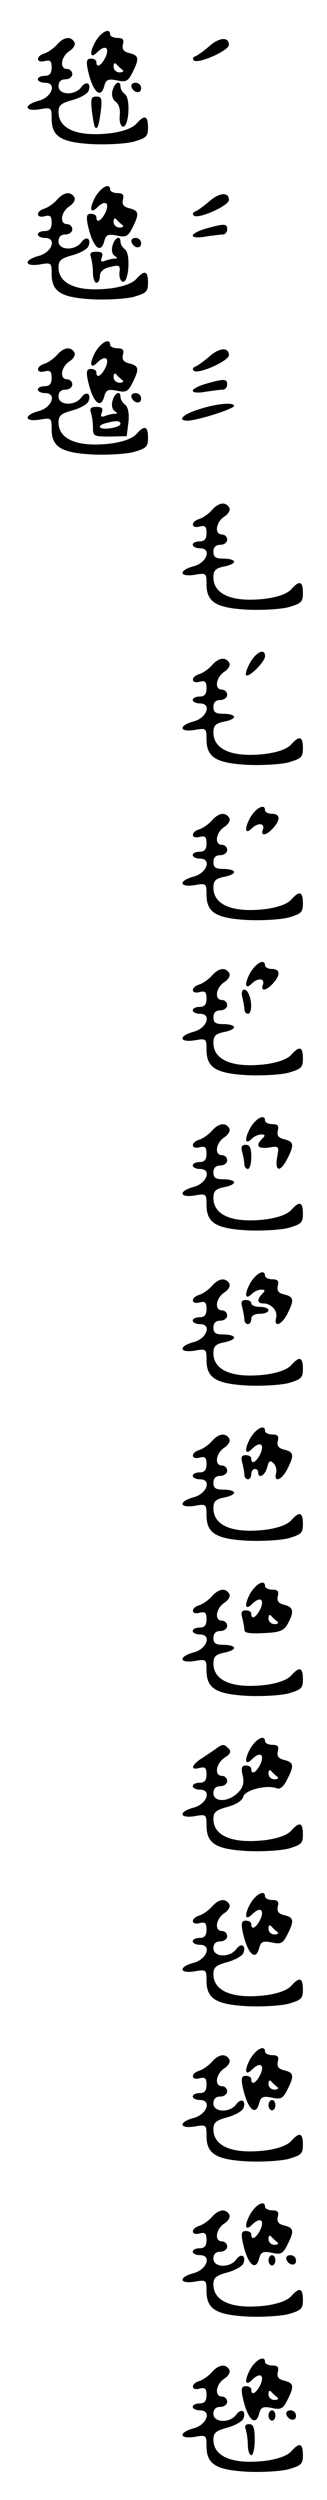 <?xml version="1.0" standalone="no"?>
<!DOCTYPE svg PUBLIC "-//W3C//DTD SVG 20010904//EN"
 "http://www.w3.org/TR/2001/REC-SVG-20010904/DTD/svg10.dtd">
<svg version="1.0" xmlns="http://www.w3.org/2000/svg"
 width="95pt" height="725pt" viewBox="0 0 95 725"
 preserveAspectRatio="xMidYMid meet">
<g transform="translate(0,725) scale(0.1,-0.1)"
fill="#000000" stroke="none">
<path d="M277 7129 c-18 -33 -15 -51 5 -31 23 23 37 15 25 -13 -12 -25 -27
-34 -27 -15 0 6 -7 10 -16 10 -12 0 -14 -7 -9 -32 14 -65 38 -87 48 -47 5 18
11 21 36 16 27 -6 33 -3 46 23 20 40 19 49 -9 56 -17 4 -22 11 -19 25 4 14 0
19 -16 19 -11 0 -21 5 -21 10 0 21 -26 8 -43 -21z m78 -81 c6 -4 2 -8 -7 -8
-10 0 -18 7 -18 17 0 9 3 12 8 7 4 -5 12 -12 17 -16z"/>
<path d="M165 7120 c-10 -11 -26 -22 -36 -25 -26 -8 -24 -29 1 -22 16 4 20 0
20 -19 0 -17 -6 -24 -20 -24 -11 0 -20 -4 -20 -10 0 -5 9 -10 21 -10 35 0 20
-42 -18 -52 -45 -12 -43 -32 2 -25 34 6 35 5 35 -27 0 -52 27 -69 118 -74 42
-2 96 1 120 7 37 11 42 15 42 41 0 35 -10 38 -34 11 -12 -13 -38 -22 -72 -27
-97 -12 -154 11 -154 61 0 20 8 26 41 35 22 6 43 18 46 26 9 23 -7 31 -21 11
-19 -25 -66 -23 -66 3 0 13 7 20 20 20 11 0 20 7 20 15 0 8 -7 15 -15 15 -23
0 -18 36 7 52 12 8 18 19 14 26 -11 18 -31 15 -51 -8z"/>
<path d="M608 7116 c-15 -13 -33 -26 -40 -29 -7 -2 -10 -8 -5 -12 11 -12 102
28 102 45 0 24 -28 22 -57 -4z"/>
<path d="M327 6988 c-4 -13 0 -26 9 -33 9 -6 14 -22 12 -39 -2 -16 2 -31 8
-33 18 -6 24 79 8 93 -8 6 -14 16 -14 23 0 20 -17 12 -23 -11z"/>
<path d="M382 6998 c6 -18 28 -21 28 -4 0 9 -7 16 -16 16 -9 0 -14 -5 -12 -12z"/>
<path d="M267 6928 c3 -24 7 -45 9 -47 7 -8 11 4 17 47 4 36 2 42 -13 42 -15
0 -17 -6 -13 -42z"/>
<path d="M277 6679 c-18 -33 -15 -51 5 -31 23 23 37 15 25 -13 -12 -25 -27
-34 -27 -15 0 6 -7 10 -16 10 -12 0 -14 -7 -9 -32 14 -65 38 -87 48 -47 5 18
11 21 36 16 27 -6 33 -3 46 23 20 40 19 49 -9 56 -17 4 -22 11 -19 25 4 14 0
19 -16 19 -11 0 -21 5 -21 10 0 21 -26 8 -43 -21z m78 -81 c6 -4 2 -8 -7 -8
-10 0 -18 7 -18 17 0 9 3 12 8 7 4 -5 12 -12 17 -16z"/>
<path d="M165 6670 c-10 -11 -26 -22 -36 -25 -26 -8 -24 -29 1 -22 16 4 20 0
20 -19 0 -17 -6 -24 -20 -24 -11 0 -20 -4 -20 -10 0 -5 9 -10 21 -10 35 0 20
-42 -18 -52 -45 -12 -43 -32 2 -25 34 6 35 5 35 -27 0 -52 27 -69 118 -74 42
-2 96 1 120 7 37 11 42 15 42 41 0 35 -10 38 -34 11 -12 -13 -38 -22 -72 -27
-97 -12 -154 11 -154 61 0 20 8 26 41 35 22 6 43 18 46 26 9 23 -7 31 -21 11
-19 -25 -66 -23 -66 3 0 13 7 20 20 20 11 0 20 7 20 15 0 8 -7 15 -15 15 -23
0 -18 36 7 52 12 8 18 19 14 26 -11 18 -31 15 -51 -8z"/>
<path d="M608 6666 c-15 -13 -33 -26 -40 -29 -7 -2 -10 -8 -5 -12 11 -12 102
28 102 45 0 24 -28 22 -57 -4z"/>
<path d="M598 6587 c-21 -6 -38 -15 -38 -20 0 -6 16 -7 38 -3 20 3 43 6 50 6
6 0 12 7 12 15 0 17 -9 17 -62 2z"/>
<path d="M327 6538 c-4 -13 -1 -26 6 -30 9 -6 9 -8 0 -8 -6 0 -19 -3 -27 -6
-12 -5 -15 -2 -10 10 4 12 0 16 -16 16 -16 0 -20 -4 -16 -16 3 -9 6 -29 6 -45
0 -16 5 -29 10 -29 6 0 10 8 10 19 0 11 9 21 23 25 34 9 37 8 34 -15 -1 -12 3
-24 9 -26 18 -6 24 79 8 93 -8 6 -14 16 -14 23 0 20 -17 12 -23 -11z"/>
<path d="M382 6548 c6 -18 28 -21 28 -4 0 9 -7 16 -16 16 -9 0 -14 -5 -12 -12z"/>
<path d="M277 6229 c-18 -33 -15 -51 5 -31 23 23 37 15 25 -13 -12 -25 -27
-34 -27 -15 0 6 -7 10 -16 10 -12 0 -14 -7 -9 -32 14 -65 38 -87 48 -47 5 18
11 21 36 16 27 -6 33 -3 46 23 20 40 19 49 -9 56 -17 4 -22 11 -19 25 4 14 0
19 -16 19 -11 0 -21 5 -21 10 0 21 -26 8 -43 -21z m78 -81 c6 -4 2 -8 -7 -8
-10 0 -18 7 -18 17 0 9 3 12 8 7 4 -5 12 -12 17 -16z"/>
<path d="M165 6220 c-10 -11 -26 -22 -36 -25 -26 -8 -24 -29 1 -22 16 4 20 0
20 -19 0 -17 -6 -24 -20 -24 -11 0 -20 -4 -20 -10 0 -5 9 -10 21 -10 35 0 20
-42 -18 -52 -45 -12 -43 -32 2 -25 34 6 35 5 35 -27 0 -52 27 -69 118 -74 42
-2 96 1 120 7 37 11 42 15 42 41 0 35 -10 38 -34 11 -12 -13 -38 -22 -72 -27
-97 -12 -154 11 -154 61 0 20 8 26 41 35 22 6 43 18 46 26 9 23 -7 31 -21 11
-19 -25 -66 -23 -66 3 0 13 7 20 20 20 11 0 20 7 20 15 0 8 -7 15 -15 15 -23
0 -18 36 7 52 12 8 18 19 14 26 -11 18 -31 15 -51 -8z"/>
<path d="M608 6216 c-15 -13 -33 -26 -40 -29 -7 -2 -10 -8 -5 -12 11 -12 102
28 102 45 0 24 -28 22 -57 -4z"/>
<path d="M598 6137 c-21 -6 -38 -15 -38 -20 0 -6 16 -7 38 -3 20 3 43 6 50 6
6 0 12 7 12 15 0 17 -9 17 -62 2z"/>
<path d="M327 6088 c-4 -13 -1 -26 6 -30 9 -6 9 -8 0 -8 -6 0 -19 -3 -27 -6
-12 -5 -15 -2 -10 10 4 12 0 16 -16 16 -16 0 -20 -4 -16 -16 3 -9 6 -28 6 -43
0 -26 2 -27 49 -27 l49 1 5 40 c3 26 -1 44 -9 51 -8 6 -14 16 -14 23 0 20 -17
12 -23 -11z m23 -67 c0 -5 -13 -11 -30 -13 -32 -5 -42 7 -12 15 29 8 42 7 42
-2z"/>
<path d="M382 6098 c6 -18 28 -21 28 -4 0 9 -7 16 -16 16 -9 0 -14 -5 -12 -12z"/>
<path d="M578 6063 c-46 -14 -65 -33 -33 -33 26 0 135 34 135 43 0 11 -50 7
-102 -10z"/>
<path d="M615 5770 c-10 -11 -26 -22 -36 -25 -26 -8 -24 -29 1 -22 16 4 20 0
20 -19 0 -17 -6 -24 -20 -24 -11 0 -20 -4 -20 -10 0 -5 9 -10 21 -10 35 0 20
-42 -18 -52 -45 -12 -43 -32 2 -25 34 6 35 5 35 -27 0 -52 27 -69 118 -74 42
-2 96 1 120 7 37 11 42 15 42 41 0 35 -10 38 -34 11 -12 -13 -38 -22 -72 -27
-97 -12 -154 11 -154 62 0 19 6 26 30 31 17 3 30 9 30 14 0 5 -13 9 -30 9 -23
0 -30 4 -30 20 0 13 7 20 20 20 11 0 20 7 20 15 0 8 -7 15 -15 15 -23 0 -18
36 7 52 12 8 18 19 14 26 -11 18 -31 15 -51 -8z"/>
<path d="M727 5329 c-10 -18 -15 -34 -12 -37 8 -8 55 39 55 55 0 24 -25 13
-43 -18z"/>
<path d="M615 5320 c-10 -11 -26 -22 -36 -25 -26 -8 -24 -29 1 -22 16 4 20 0
20 -19 0 -17 -6 -24 -20 -24 -11 0 -20 -4 -20 -10 0 -5 9 -10 21 -10 35 0 20
-42 -18 -52 -45 -12 -43 -32 2 -25 34 6 35 5 35 -27 0 -52 27 -69 118 -74 42
-2 96 1 120 7 37 11 42 15 42 41 0 35 -10 38 -34 11 -12 -13 -38 -22 -72 -27
-97 -12 -154 11 -154 62 0 19 6 26 30 31 17 3 30 9 30 14 0 5 -13 9 -30 9 -23
0 -30 4 -30 20 0 13 7 20 20 20 11 0 20 7 20 15 0 8 -7 15 -15 15 -23 0 -18
36 7 52 12 8 18 19 14 26 -11 18 -31 15 -51 -8z"/>
<path d="M727 4879 c-18 -33 -15 -51 5 -31 17 17 38 15 32 -3 -8 -21 9 -19 29
3 23 25 21 42 -3 42 -11 0 -20 5 -20 10 0 21 -26 8 -43 -21z"/>
<path d="M615 4870 c-10 -11 -26 -22 -36 -25 -26 -8 -24 -29 1 -22 16 4 20 0
20 -19 0 -17 -6 -24 -20 -24 -11 0 -20 -4 -20 -10 0 -5 9 -10 21 -10 35 0 20
-42 -18 -52 -45 -12 -43 -32 2 -25 34 6 35 5 35 -27 0 -52 27 -69 118 -74 42
-2 96 1 120 7 37 11 42 15 42 41 0 35 -10 38 -34 11 -12 -13 -38 -22 -72 -27
-97 -12 -154 11 -154 62 0 19 6 26 30 31 17 3 30 9 30 14 0 5 -13 9 -30 9 -23
0 -30 4 -30 20 0 13 7 20 20 20 11 0 20 7 20 15 0 8 -7 15 -15 15 -23 0 -18
36 7 52 12 8 18 19 14 26 -11 18 -31 15 -51 -8z"/>
<path d="M727 4429 c-18 -33 -15 -51 5 -31 17 17 38 15 32 -3 -8 -21 9 -19 29
3 23 25 21 42 -3 42 -11 0 -20 5 -20 10 0 21 -26 8 -43 -21z"/>
<path d="M615 4420 c-10 -11 -26 -22 -36 -25 -26 -8 -24 -29 1 -22 16 4 20 0
20 -19 0 -17 -6 -24 -20 -24 -11 0 -20 -4 -20 -10 0 -5 9 -10 21 -10 35 0 20
-42 -18 -52 -45 -12 -43 -32 2 -25 34 6 35 5 35 -27 0 -52 27 -69 118 -74 42
-2 96 1 120 7 37 11 42 15 42 41 0 35 -10 38 -34 11 -12 -13 -38 -22 -72 -27
-97 -12 -154 11 -154 62 0 19 6 26 30 31 17 3 30 9 30 14 0 5 -13 9 -30 9 -23
0 -30 4 -30 20 0 13 7 20 20 20 11 0 20 7 20 15 0 8 -7 15 -15 15 -23 0 -18
36 7 52 12 8 18 19 14 26 -11 18 -31 15 -51 -8z"/>
<path d="M704 4358 c3 -13 6 -29 6 -35 0 -7 5 -13 10 -13 11 0 13 30 4 54 -9
25 -27 19 -20 -6z"/>
<path d="M727 3979 c-18 -33 -15 -51 5 -31 7 7 19 12 27 12 12 0 12 -3 3 -12
-21 -21 -13 -30 19 -26 30 5 30 4 24 -29 -7 -41 9 -44 30 -3 20 40 19 49 -9
56 -17 4 -22 11 -19 25 4 14 0 19 -16 19 -11 0 -21 5 -21 10 0 21 -26 8 -43
-21z"/>
<path d="M615 3970 c-10 -11 -26 -22 -36 -25 -26 -8 -24 -29 1 -22 16 4 20 0
20 -19 0 -17 -6 -24 -20 -24 -11 0 -20 -4 -20 -10 0 -5 9 -10 21 -10 35 0 20
-42 -18 -52 -45 -12 -43 -32 2 -25 34 6 35 5 35 -27 0 -52 27 -69 118 -74 42
-2 96 1 120 7 37 11 42 15 42 41 0 35 -10 38 -34 11 -12 -13 -38 -22 -72 -27
-97 -12 -154 11 -154 62 0 19 6 26 30 31 17 3 30 9 30 14 0 5 -13 9 -30 9 -23
0 -30 4 -30 20 0 13 7 20 20 20 11 0 20 7 20 15 0 8 -7 15 -15 15 -23 0 -18
36 7 52 12 8 18 19 14 26 -11 18 -31 15 -51 -8z"/>
<path d="M704 3908 c3 -13 6 -29 6 -35 0 -7 5 -13 10 -13 6 0 10 16 10 35 0
26 -4 35 -16 35 -12 0 -15 -6 -10 -22z"/>
<path d="M727 3529 c-18 -33 -15 -51 5 -31 7 7 19 12 27 12 12 0 12 -3 3 -12
-16 -16 -15 -28 3 -28 23 0 43 -22 37 -42 -7 -29 16 -21 33 12 20 40 19 49 -9
56 -17 4 -22 11 -19 25 4 14 0 19 -16 19 -11 0 -21 5 -21 10 0 21 -26 8 -43
-21z"/>
<path d="M615 3520 c-10 -11 -26 -22 -36 -25 -26 -8 -24 -29 1 -22 16 4 20 0
20 -19 0 -17 -6 -24 -20 -24 -11 0 -20 -4 -20 -10 0 -5 9 -10 21 -10 35 0 20
-42 -18 -52 -45 -12 -43 -32 2 -25 34 6 35 5 35 -27 0 -52 27 -69 118 -74 42
-2 96 1 120 7 37 11 42 15 42 41 0 35 -10 38 -34 11 -12 -13 -38 -22 -72 -27
-97 -12 -154 11 -154 62 0 19 6 26 30 31 17 3 30 9 30 14 0 5 -13 9 -30 9 -23
0 -30 4 -30 20 0 13 7 20 20 20 11 0 20 7 20 15 0 8 -7 15 -15 15 -23 0 -18
36 7 52 12 8 18 19 14 26 -11 18 -31 15 -51 -8z"/>
<path d="M704 3458 c3 -13 6 -29 6 -35 0 -7 5 -13 10 -13 6 0 10 7 10 15 0 9
9 15 25 15 14 0 25 5 25 10 0 6 -11 10 -25 10 -14 0 -25 5 -25 10 0 6 -7 10
-16 10 -12 0 -15 -6 -10 -22z"/>
<path d="M727 3079 c-18 -33 -15 -51 5 -31 23 23 37 15 25 -13 -12 -25 -27
-34 -27 -15 0 6 -7 10 -16 10 -12 0 -15 -6 -10 -22 3 -13 6 -29 6 -35 0 -7 5
-13 10 -13 6 0 10 7 10 15 0 8 5 15 10 15 6 0 10 -4 10 -10 0 -20 20 -9 26 14
5 20 9 22 18 13 7 -6 11 -19 8 -29 -7 -29 16 -21 33 12 20 40 19 49 -9 56 -17
4 -22 11 -19 25 4 14 0 19 -16 19 -11 0 -21 5 -21 10 0 21 -26 8 -43 -21z"/>
<path d="M615 3070 c-10 -11 -26 -22 -36 -25 -26 -8 -24 -29 1 -22 16 4 20 0
20 -19 0 -17 -6 -24 -20 -24 -11 0 -20 -4 -20 -10 0 -5 9 -10 21 -10 35 0 20
-42 -18 -52 -45 -12 -43 -32 2 -25 34 6 35 5 35 -27 0 -52 27 -69 118 -74 42
-2 96 1 120 7 37 11 42 15 42 41 0 35 -10 38 -34 11 -12 -13 -38 -22 -72 -27
-97 -12 -154 11 -154 62 0 19 6 26 30 31 17 3 30 9 30 14 0 5 -13 9 -30 9 -23
0 -30 4 -30 20 0 13 7 20 20 20 11 0 20 7 20 15 0 8 -7 15 -15 15 -23 0 -18
36 7 52 12 8 18 19 14 26 -11 18 -31 15 -51 -8z"/>
<path d="M727 2629 c-18 -33 -15 -51 5 -31 23 23 37 15 25 -13 -12 -25 -27
-34 -27 -15 0 6 -7 10 -16 10 -12 0 -15 -6 -10 -22 3 -13 6 -28 6 -35 0 -9 17
-11 56 -9 48 2 59 7 70 27 19 35 17 48 -10 55 -17 4 -22 11 -19 25 4 14 0 19
-16 19 -11 0 -21 5 -21 10 0 21 -26 8 -43 -21z m78 -81 c6 -4 2 -8 -7 -8 -10
0 -18 7 -18 17 0 9 3 12 8 7 4 -5 12 -12 17 -16z"/>
<path d="M615 2620 c-10 -11 -26 -22 -36 -25 -26 -8 -24 -29 1 -22 16 4 20 0
20 -19 0 -17 -6 -24 -20 -24 -11 0 -20 -4 -20 -10 0 -5 9 -10 21 -10 35 0 20
-42 -18 -52 -45 -12 -43 -32 2 -25 34 6 35 5 35 -27 0 -52 27 -69 118 -74 42
-2 96 1 120 7 37 11 42 15 42 41 0 35 -10 38 -34 11 -12 -13 -38 -22 -72 -27
-97 -12 -154 11 -154 62 0 19 6 26 30 31 17 3 30 9 30 14 0 5 -13 9 -30 9 -23
0 -30 4 -30 20 0 13 7 20 20 20 11 0 20 7 20 15 0 8 -7 15 -15 15 -23 0 -18
36 7 52 12 8 18 19 14 26 -11 18 -31 15 -51 -8z"/>
<path d="M727 2179 c-18 -33 -15 -51 5 -31 23 23 37 15 25 -13 -12 -25 -27
-34 -27 -15 0 6 -7 10 -16 10 -12 0 -14 -7 -9 -29 5 -22 1 -35 -14 -50 -28
-28 -71 -28 -71 -1 0 13 7 20 20 20 11 0 20 7 20 15 0 8 -7 15 -15 15 -23 0
-18 36 8 53 18 12 20 18 9 28 -10 11 -16 11 -30 1 -9 -7 -29 -20 -44 -30 -32
-20 -37 -37 -8 -29 16 4 20 0 20 -19 0 -17 -6 -24 -20 -24 -11 0 -20 -4 -20
-10 0 -5 9 -10 21 -10 35 0 20 -42 -18 -52 -45 -12 -43 -32 2 -25 34 6 35 5
35 -27 0 -52 27 -69 118 -74 42 -2 96 1 120 7 37 11 42 15 42 41 0 35 -10 38
-34 11 -12 -13 -38 -22 -72 -27 -97 -12 -154 11 -154 61 0 20 8 26 41 35 25 7
43 18 46 30 5 19 68 35 97 24 10 -4 20 5 30 25 21 41 20 50 -8 57 -17 4 -22
11 -19 25 4 14 0 19 -16 19 -11 0 -21 5 -21 10 0 21 -26 8 -43 -21z m78 -81
c6 -4 2 -8 -7 -8 -10 0 -18 7 -18 17 0 9 3 12 8 7 4 -5 12 -12 17 -16z"/>
<path d="M727 1729 c-18 -33 -15 -51 5 -31 23 23 37 15 25 -13 -12 -25 -27
-34 -27 -15 0 6 -7 10 -16 10 -12 0 -14 -7 -9 -32 14 -65 38 -87 48 -47 5 18
11 21 36 16 27 -6 33 -3 46 23 20 40 19 49 -9 56 -17 4 -22 11 -19 25 4 14 0
19 -16 19 -11 0 -21 5 -21 10 0 21 -26 8 -43 -21z m78 -81 c6 -4 2 -8 -7 -8
-10 0 -18 7 -18 17 0 9 3 12 8 7 4 -5 12 -12 17 -16z"/>
<path d="M615 1720 c-10 -11 -26 -22 -36 -25 -26 -8 -24 -29 1 -22 16 4 20 0
20 -19 0 -17 -6 -24 -20 -24 -11 0 -20 -4 -20 -10 0 -5 9 -10 21 -10 35 0 20
-42 -18 -52 -45 -12 -43 -32 2 -25 34 6 35 5 35 -27 0 -52 27 -69 118 -74 42
-2 96 1 120 7 37 11 42 15 42 41 0 35 -10 38 -34 11 -12 -13 -38 -22 -72 -27
-97 -12 -154 11 -154 61 0 20 8 26 41 35 22 6 43 18 46 26 9 23 -7 31 -21 11
-19 -25 -66 -23 -66 3 0 13 7 20 20 20 11 0 20 7 20 15 0 8 -7 15 -15 15 -23
0 -18 36 7 52 12 8 18 19 14 26 -11 18 -31 15 -51 -8z"/>
<path d="M727 1279 c-18 -33 -15 -51 5 -31 23 23 37 15 25 -13 -12 -25 -27
-34 -27 -15 0 6 -7 10 -16 10 -12 0 -14 -7 -9 -32 14 -65 38 -87 48 -47 5 18
11 21 36 16 27 -6 33 -3 46 23 20 40 19 49 -9 56 -17 4 -22 11 -19 25 4 14 0
19 -16 19 -11 0 -21 5 -21 10 0 21 -26 8 -43 -21z m78 -81 c6 -4 2 -8 -7 -8
-10 0 -18 7 -18 17 0 9 3 12 8 7 4 -5 12 -12 17 -16z"/>
<path d="M615 1270 c-10 -11 -26 -22 -36 -25 -26 -8 -24 -29 1 -22 16 4 20 0
20 -19 0 -17 -6 -24 -20 -24 -11 0 -20 -4 -20 -10 0 -5 9 -10 21 -10 35 0 20
-42 -18 -52 -45 -12 -43 -32 2 -25 34 6 35 5 35 -27 0 -52 27 -69 118 -74 42
-2 96 1 120 7 37 11 42 15 42 41 0 35 -10 38 -34 11 -12 -13 -38 -22 -72 -27
-97 -12 -154 11 -154 61 0 20 8 26 41 35 22 6 43 18 46 26 9 23 -7 31 -21 11
-19 -25 -66 -23 -66 3 0 13 7 20 20 20 11 0 20 7 20 15 0 8 -7 15 -15 15 -23
0 -18 36 7 52 12 8 18 19 14 26 -11 18 -31 15 -51 -8z"/>
<path d="M780 1145 c0 -8 5 -15 10 -15 6 0 10 7 10 15 0 8 -4 15 -10 15 -5 0
-10 -7 -10 -15z"/>
<path d="M727 829 c-18 -33 -15 -51 5 -31 23 23 37 15 25 -13 -12 -25 -27 -34
-27 -15 0 6 -7 10 -16 10 -12 0 -14 -7 -9 -32 14 -65 38 -87 48 -47 5 18 11
21 36 16 27 -6 33 -3 46 23 20 40 19 49 -9 56 -17 4 -22 11 -19 25 4 14 0 19
-16 19 -11 0 -21 5 -21 10 0 21 -26 8 -43 -21z m78 -81 c6 -4 2 -8 -7 -8 -10
0 -18 7 -18 17 0 9 3 12 8 7 4 -5 12 -12 17 -16z"/>
<path d="M615 820 c-10 -11 -26 -22 -36 -25 -26 -8 -24 -29 1 -22 16 4 20 0
20 -19 0 -17 -6 -24 -20 -24 -11 0 -20 -4 -20 -10 0 -5 9 -10 21 -10 35 0 20
-42 -18 -52 -45 -12 -43 -32 2 -25 34 6 35 5 35 -27 0 -52 27 -69 118 -74 42
-2 96 1 120 7 37 11 42 15 42 41 0 35 -10 38 -34 11 -12 -13 -38 -22 -72 -27
-97 -12 -154 11 -154 61 0 20 8 26 41 35 22 6 43 18 46 26 9 23 -7 31 -21 11
-19 -25 -66 -23 -66 3 0 13 7 20 20 20 11 0 20 7 20 15 0 8 -7 15 -15 15 -23
0 -18 36 7 52 12 8 18 19 14 26 -11 18 -31 15 -51 -8z"/>
<path d="M780 695 c0 -8 5 -15 10 -15 6 0 10 7 10 15 0 8 -4 15 -10 15 -5 0
-10 -7 -10 -15z"/>
<path d="M832 698 c6 -18 28 -21 28 -4 0 9 -7 16 -16 16 -9 0 -14 -5 -12 -12z"/>
<path d="M727 379 c-18 -33 -15 -51 5 -31 23 23 37 15 25 -13 -12 -25 -27 -34
-27 -15 0 6 -7 10 -16 10 -12 0 -14 -7 -9 -32 14 -65 38 -87 48 -47 5 18 11
21 36 16 27 -6 33 -3 46 23 20 40 19 49 -9 56 -17 4 -22 11 -19 25 4 14 0 19
-16 19 -11 0 -21 5 -21 10 0 21 -26 8 -43 -21z m78 -81 c6 -4 2 -8 -7 -8 -10
0 -18 7 -18 17 0 9 3 12 8 7 4 -5 12 -12 17 -16z"/>
<path d="M615 370 c-10 -11 -26 -22 -36 -25 -26 -8 -24 -29 1 -22 16 4 20 0
20 -19 0 -17 -6 -24 -20 -24 -11 0 -20 -4 -20 -10 0 -5 9 -10 21 -10 35 0 20
-42 -18 -52 -45 -12 -43 -32 2 -25 34 6 35 5 35 -27 0 -52 27 -69 118 -74 42
-2 96 1 120 7 37 11 42 15 42 41 0 35 -10 38 -34 11 -12 -13 -38 -22 -72 -27
-97 -12 -154 11 -154 61 0 20 8 26 41 35 22 6 43 18 46 26 9 23 -7 31 -21 11
-19 -25 -66 -23 -66 3 0 13 7 20 20 20 11 0 20 7 20 15 0 8 -7 15 -15 15 -23
0 -18 36 7 52 12 8 18 19 14 26 -11 18 -31 15 -51 -8z"/>
<path d="M780 245 c0 -8 5 -15 10 -15 6 0 10 7 10 15 0 8 -4 15 -10 15 -5 0
-10 -7 -10 -15z"/>
<path d="M832 248 c6 -18 28 -21 28 -4 0 9 -7 16 -16 16 -9 0 -14 -5 -12 -12z"/>
<path d="M714 204 c3 -9 6 -29 6 -45 0 -16 5 -29 10 -29 6 0 10 20 10 45 0 35
-4 45 -16 45 -11 0 -14 -5 -10 -16z"/>
</g>
</svg>
